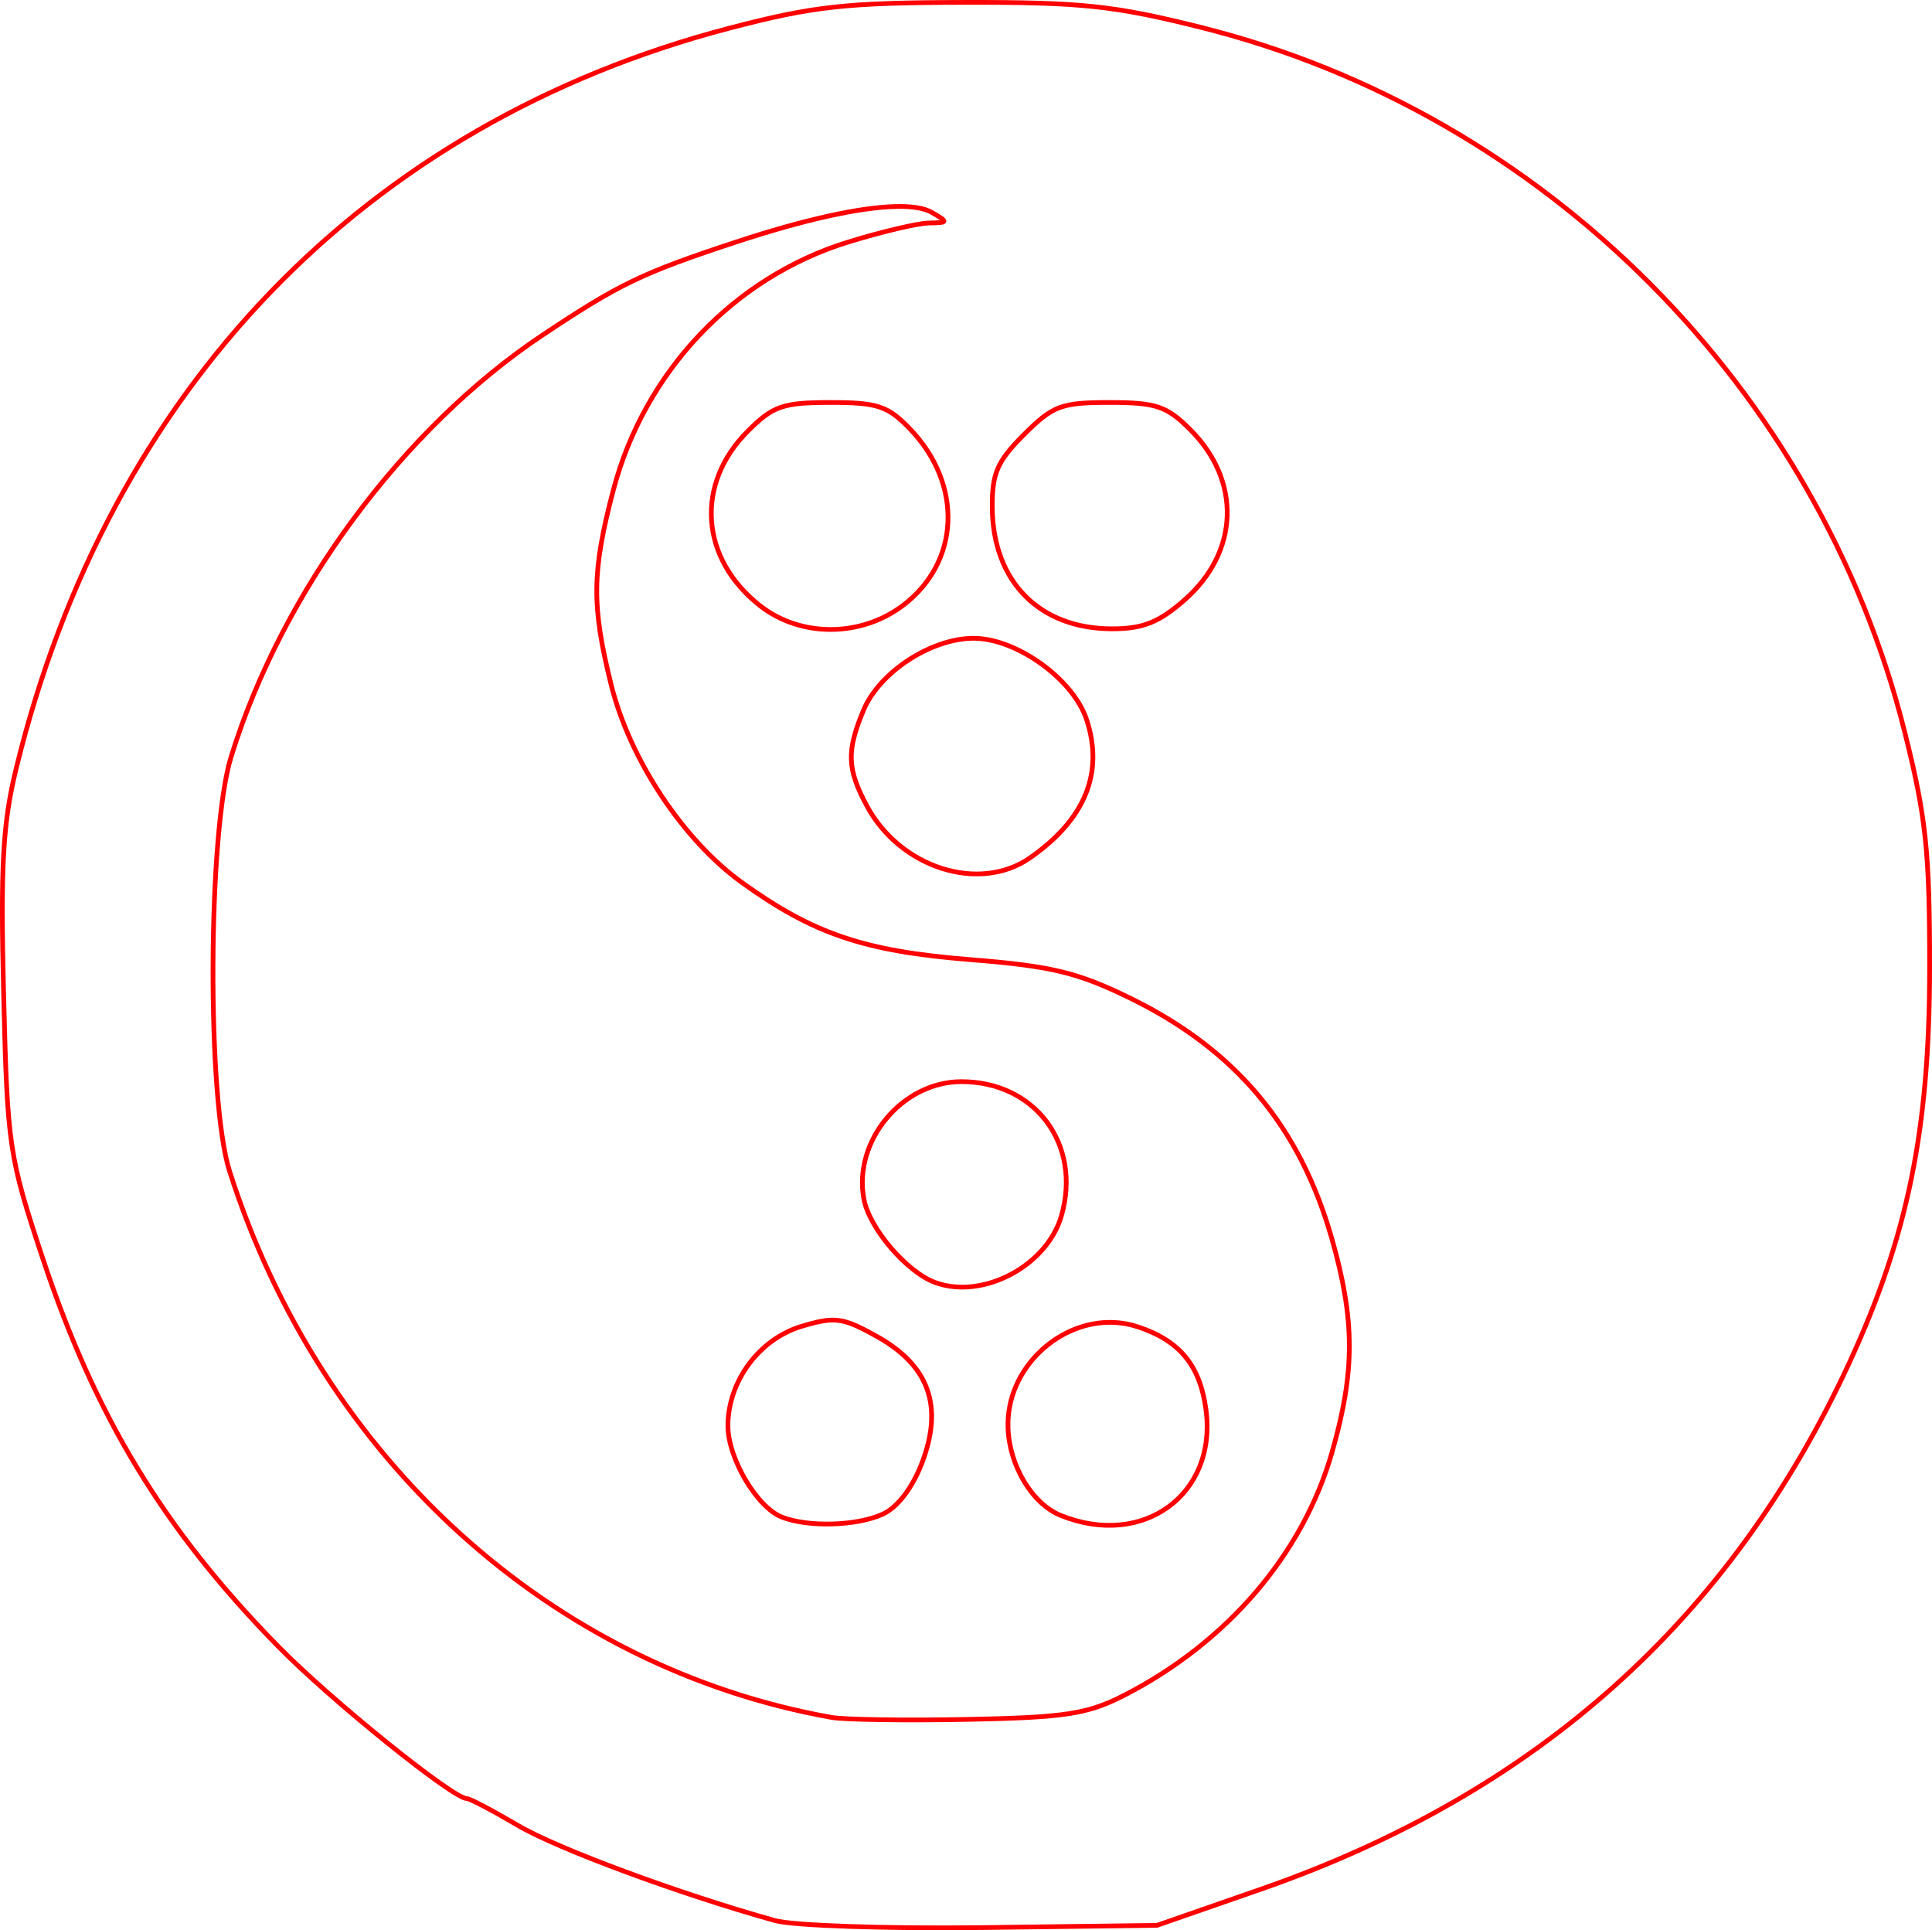 <?xml version="1.0" encoding="UTF-8" standalone="no"?>
<!-- Created with Inkscape (http://www.inkscape.org/) -->

<svg
   xmlns:dc="http://purl.org/dc/elements/1.1/"
   xmlns:cc="http://creativecommons.org/ns#"
   xmlns:rdf="http://www.w3.org/1999/02/22-rdf-syntax-ns#"
   xmlns:svg="http://www.w3.org/2000/svg"
   xmlns="http://www.w3.org/2000/svg"
   xmlns:sodipodi="http://sodipodi.sourceforge.net/DTD/sodipodi-0.dtd"
   xmlns:inkscape="http://www.inkscape.org/namespaces/inkscape"
   version="1.1"
   id="svg42"
   width="61.547mm"
   height="61.48mm"
   viewBox="0 0 232.62 232.365"
   sodipodi:docname="esoterica-dudeism.svg"
   inkscape:version="0.92.5 (2060ec1f9f, 2020-04-08)">
  <defs
     id="defs46" />
  <sodipodi:namedview
     pagecolor="#ffffff"
     bordercolor="#666666"
     borderopacity="1"
     objecttolerance="10"
     gridtolerance="10"
     guidetolerance="10"
     inkscape:pageopacity="0"
     inkscape:pageshadow="2"
     inkscape:window-width="1920"
     inkscape:window-height="997"
     id="namedview44"
     showgrid="false"
     inkscape:zoom="0.88059701"
     inkscape:cx="116.25155"
     inkscape:cy="116.00514"
     inkscape:window-x="0"
     inkscape:window-y="28"
     inkscape:window-maximized="1"
     inkscape:current-layer="svg42"
     units="mm"
     fit-margin-top="0"
     fit-margin-left="0"
     fit-margin-right="0"
     fit-margin-bottom="0" />
  <path
     style="fill:#000000;fill-opacity:0;stroke:#ff0000;stroke-width:0.568;stroke-miterlimit:4;stroke-dasharray:none;stroke-opacity:1"
     d="M 116.025,0.285 C 101.849,0.315 97.924,0.747 87.808,3.393 43.951,14.864 13.115,46.849 1.97,92.426 0.334,99.118 0.051,104.14 0.437,119.68 c 0.456,18.348 0.631,19.522 4.715,31.824 6.317,19.032 14.558,32.617 28.309,46.66 6.332,6.466 21.067,18.355 22.75,18.355 0.365,0 3.114,1.445 6.109,3.211 4.807,2.834 19.426,8.247 30.992,11.477 2.186,0.61 13.43,0.989 24.984,0.842 l 21.008,-0.268 12.492,-4.344 c 33.266,-11.569 56.634,-32.493 70.924,-63.502 6.998,-15.187 9.601,-28.003 9.615,-47.35 0.01,-14.088 -0.426,-18.206 -3.014,-28.514 C 218.945,46.743 185.979,13.696 144.8,3.346 134.162,0.672 130.255,0.256 116.025,0.285 Z M 107.849,24.858 c 1.966,-0.046 3.444,0.189 4.355,0.719 1.996,1.16 1.978,1.231 -0.318,1.264 -1.34,0.019 -5.745,1.056 -9.789,2.305 -13.748,4.246 -24.517,15.629 -28.254,29.863 -2.587,9.853 -2.63,13.879 -0.254,23.438 2.235,8.992 8.683,18.725 15.783,23.824 8.597,6.174 14.69,8.23 27.408,9.248 9.88,0.791 12.989,1.542 19.408,4.695 12.596,6.187 20.308,15.393 24.15,28.83 2.821,9.865 2.831,16.033 0.043,25.783 -3.503,12.25 -12.624,22.908 -25.053,29.273 -4.374,2.24 -7.074,2.655 -18.738,2.885 -7.495,0.148 -14.903,0.042 -16.465,-0.236 -33.739,-6.011 -61.452,-31.148 -72.482,-65.746 -2.75,-8.625 -2.633,-40.78 0.182,-49.898 6.138,-19.89 20.678,-39.562 37.545,-50.797 9.212,-6.136 11.926,-7.441 23.254,-11.174 8.214,-2.707 14.9,-4.173 19.225,-4.275 z m -7.848,23.594 c 5.666,0 6.914,0.418 9.588,3.209 6.376,6.656 6.017,15.971 -0.816,21.184 -5.103,3.892 -12.392,3.912 -17.295,0.047 -7.195,-5.672 -7.809,-14.621 -1.441,-20.988 3.042,-3.042 4.223,-3.451 9.965,-3.451 z m 33.598,0 c 5.585,0 6.884,0.436 9.709,3.262 6.183,6.183 5.903,14.725 -0.672,20.498 -3.102,2.724 -5.034,3.492 -8.766,3.486 -8.723,-0.014 -14.326,-5.689 -14.398,-14.584 -0.034,-4.132 0.591,-5.571 3.82,-8.801 3.484,-3.484 4.489,-3.861 10.307,-3.861 z M 117.234,76.84 c 5.154,0 11.99,4.919 13.594,9.779 2.12,6.423 -0.18,12.039 -6.822,16.658 -6.097,4.24 -15.611,1.214 -19.621,-6.24 -2.399,-4.46 -2.476,-6.609 -0.414,-11.543 C 105.887,80.908 112.121,76.84 117.234,76.84 Z m -1.469,53.373 c -7.132,0 -13.063,7.136 -11.75,14.135 0.664,3.54 5.165,8.8 8.602,10.051 5.73,2.085 13.451,-2.008 15.184,-8.049 2.465,-8.594 -3.161,-16.137 -12.035,-16.137 z m -15.678,28.705 c -0.974,0.029 -2.048,0.291 -3.547,0.74 -5.13,1.537 -8.9,6.624 -8.895,12.004 0.004,3.891 3.486,9.781 6.482,10.965 3.169,1.252 9.019,1.085 12.16,-0.346 1.763,-0.803 3.575,-3.167 4.715,-6.152 2.603,-6.816 0.885,-11.698 -5.348,-15.201 -2.594,-1.458 -3.944,-2.058 -5.568,-2.01 z m 34.068,0.283 c -6.625,-0.312 -12.988,5.526 -12.787,12.629 0.13,4.592 2.904,9.217 6.361,10.609 9.91,3.992 18.844,-2.53 17.473,-12.754 -0.714,-5.324 -3.162,-8.293 -8.209,-9.959 -0.939,-0.31 -1.892,-0.481 -2.838,-0.525 z"
     id="path5944"
     inkscape:connector-curvature="0" />
</svg>

